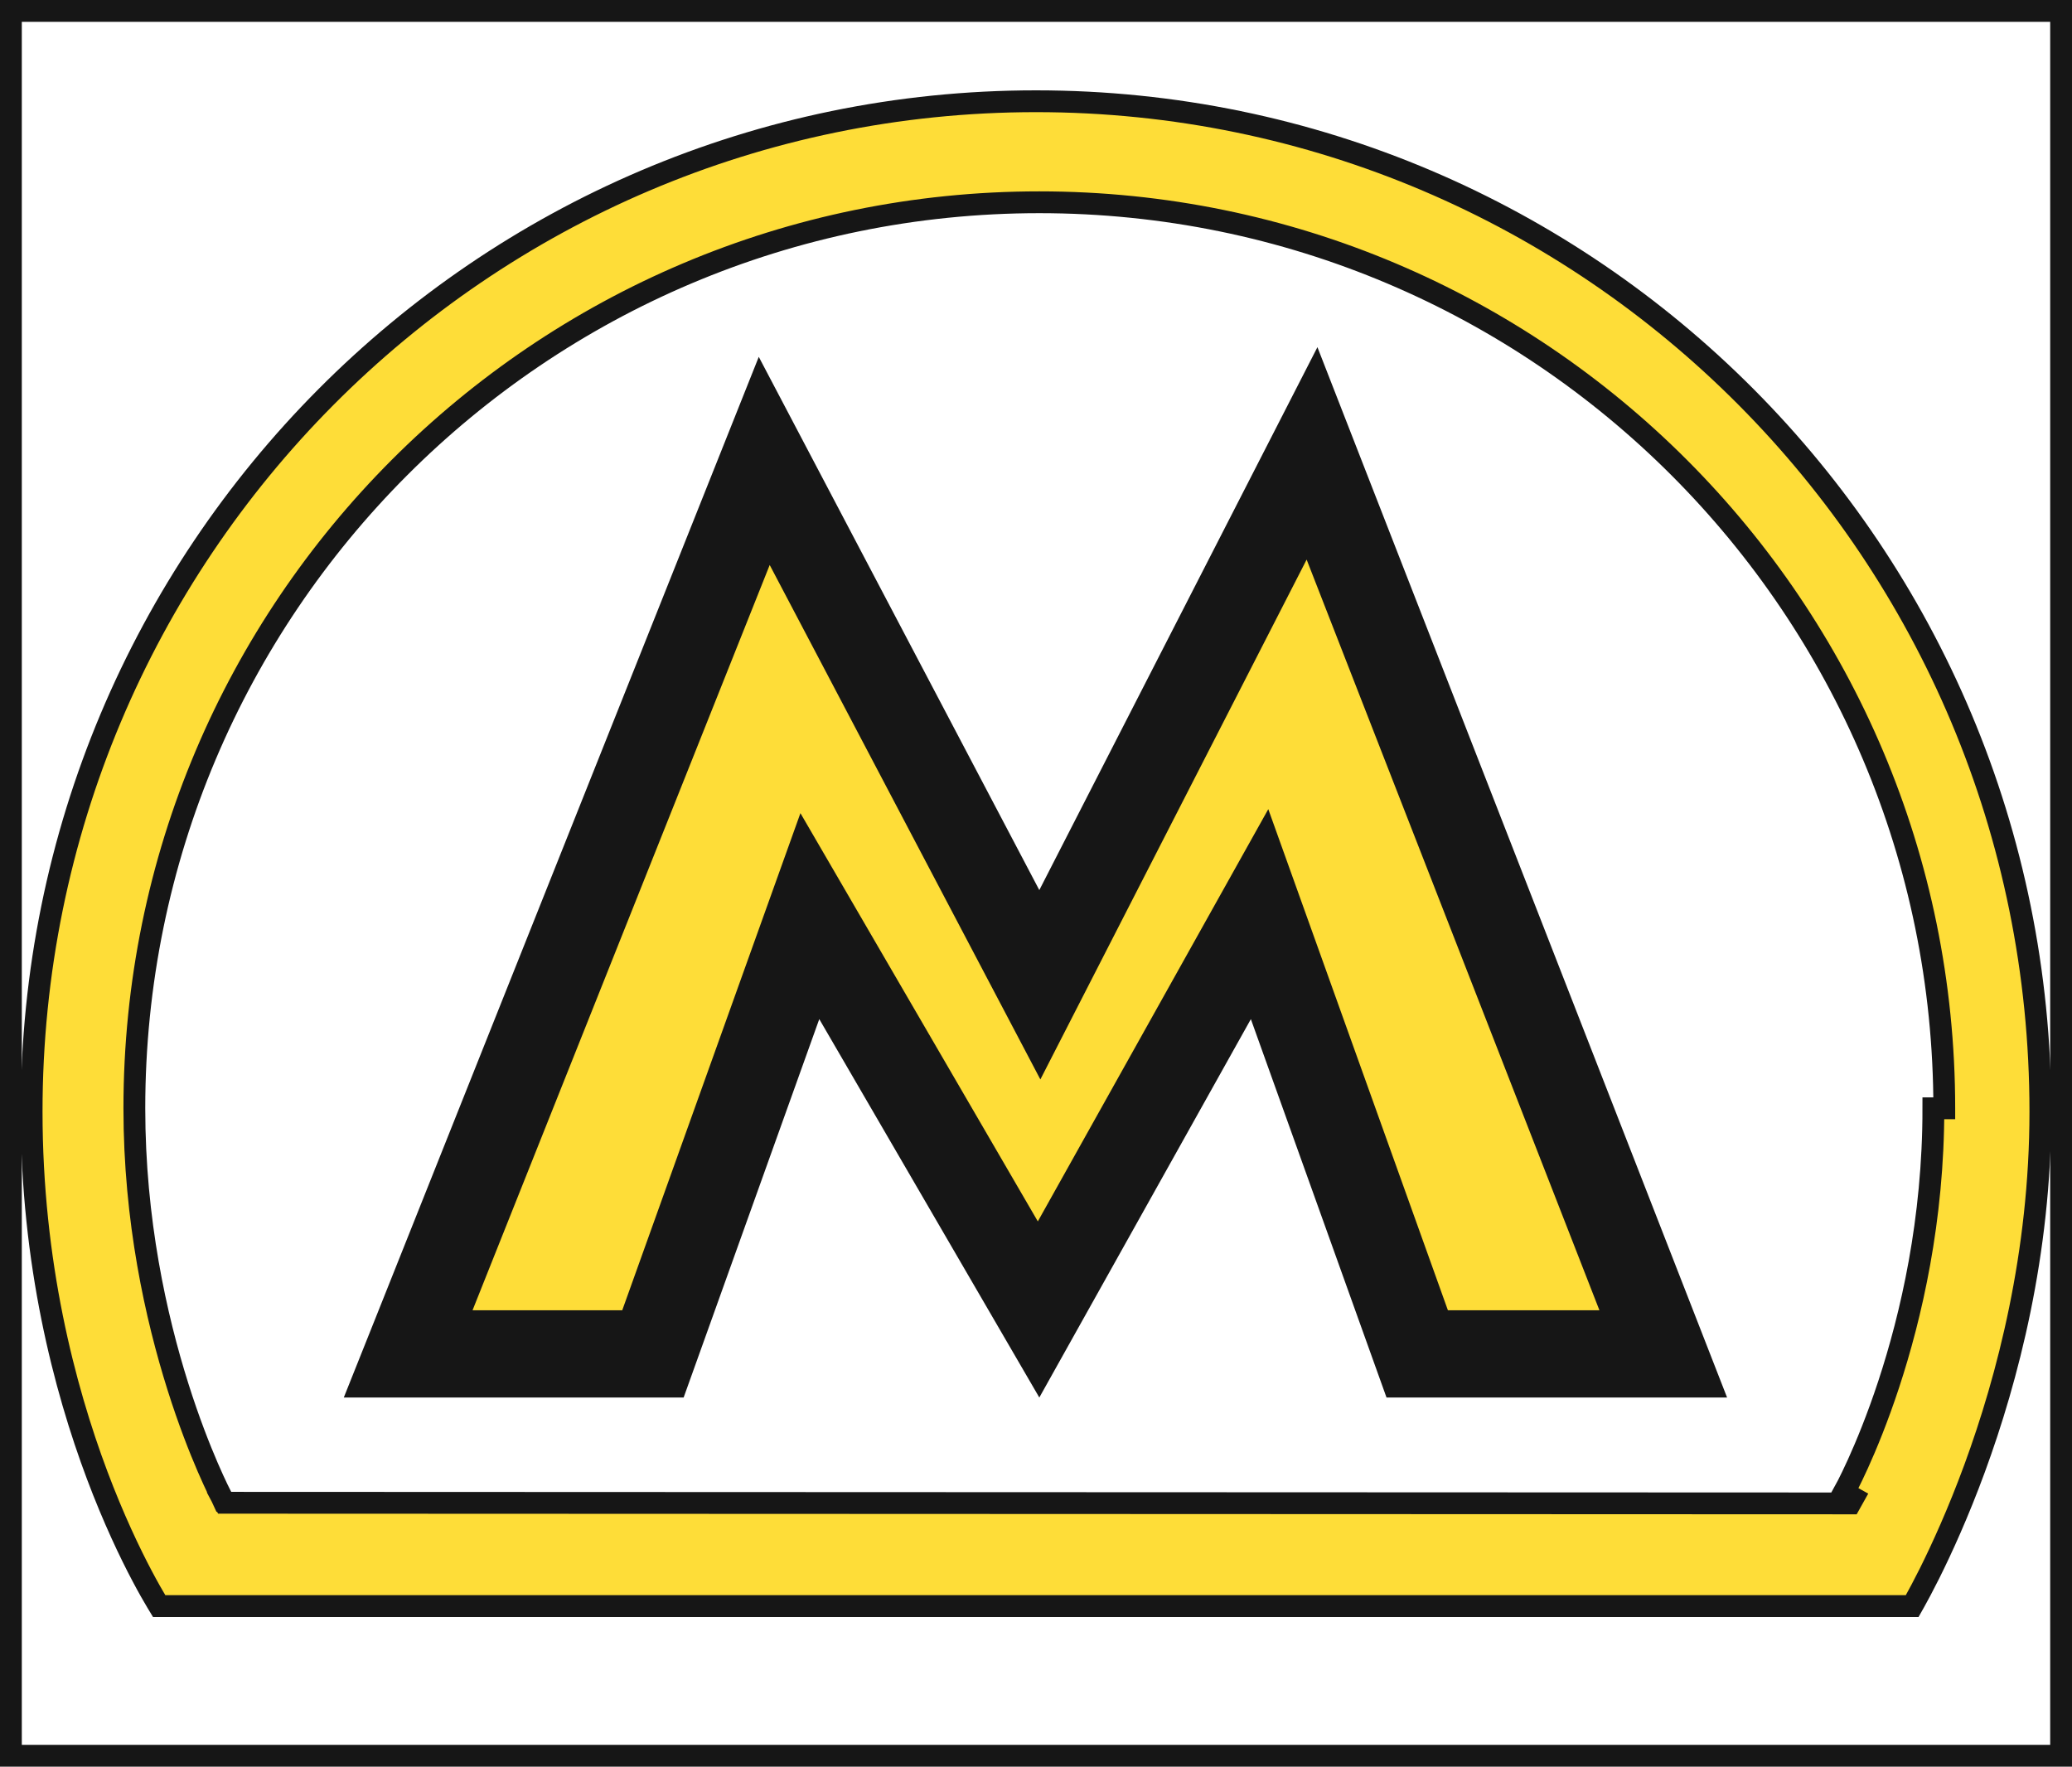 <svg width="95" height="81" viewBox="0 0 95 81" fill="none" xmlns="http://www.w3.org/2000/svg">
<path d="M84.834 68.93L84.977 68.674L84.54 68.43C84.54 68.43 88.654 61.075 88.644 50.815H89.144C89.144 50.815 89.144 50.815 89.144 50.814C89.144 27.87 70.567 9.274 47.652 9.274C24.737 9.274 6.16 27.87 6.16 50.815C6.16 55.956 7.157 60.404 8.154 63.567C8.652 65.149 9.152 66.411 9.527 67.28C9.715 67.714 9.872 68.051 9.982 68.28C10.038 68.394 10.082 68.482 10.112 68.541C10.127 68.571 10.139 68.594 10.147 68.61L10.156 68.628L10.159 68.633L10.16 68.635L10.16 68.635C10.16 68.635 10.16 68.635 10.602 68.401L10.16 68.635L10.301 68.901L10.602 68.901L84.54 68.93L84.834 68.93ZM87.785 73.439C87.743 73.514 87.706 73.581 87.674 73.637H7.296C7.265 73.586 7.229 73.527 7.189 73.46C7.027 73.189 6.794 72.785 6.514 72.254C5.954 71.194 5.204 69.631 4.453 67.633C2.952 63.636 1.45 57.903 1.45 50.966C1.45 25.381 22.072 4.642 47.5 4.642C72.928 4.642 93.55 25.371 93.55 50.966C93.55 57.479 92.044 63.212 90.536 67.32C89.782 69.373 89.028 71.017 88.465 72.146C88.183 72.71 87.948 73.146 87.785 73.439Z" fill="#fedd38" stroke="#161616"/>
<path d="M55.606 45.75L47.618 60.038L39.292 45.72L37.131 42.004L35.68 46.051L30.731 59.861L29.937 62.075H18.715L19.034 61.276L35.04 21.133L45.882 41.741L47.676 45.151L49.432 41.722L60.156 20.787L75.942 61.262L76.259 62.075H64.978L64.184 59.861L59.234 46.051L57.751 41.913L55.606 45.75Z" fill="#fedd38" stroke="#161616" stroke-width="4"/>
<rect x="0.5" y="0.5" width="94" height="80" stroke="#161616"/>
</svg>
